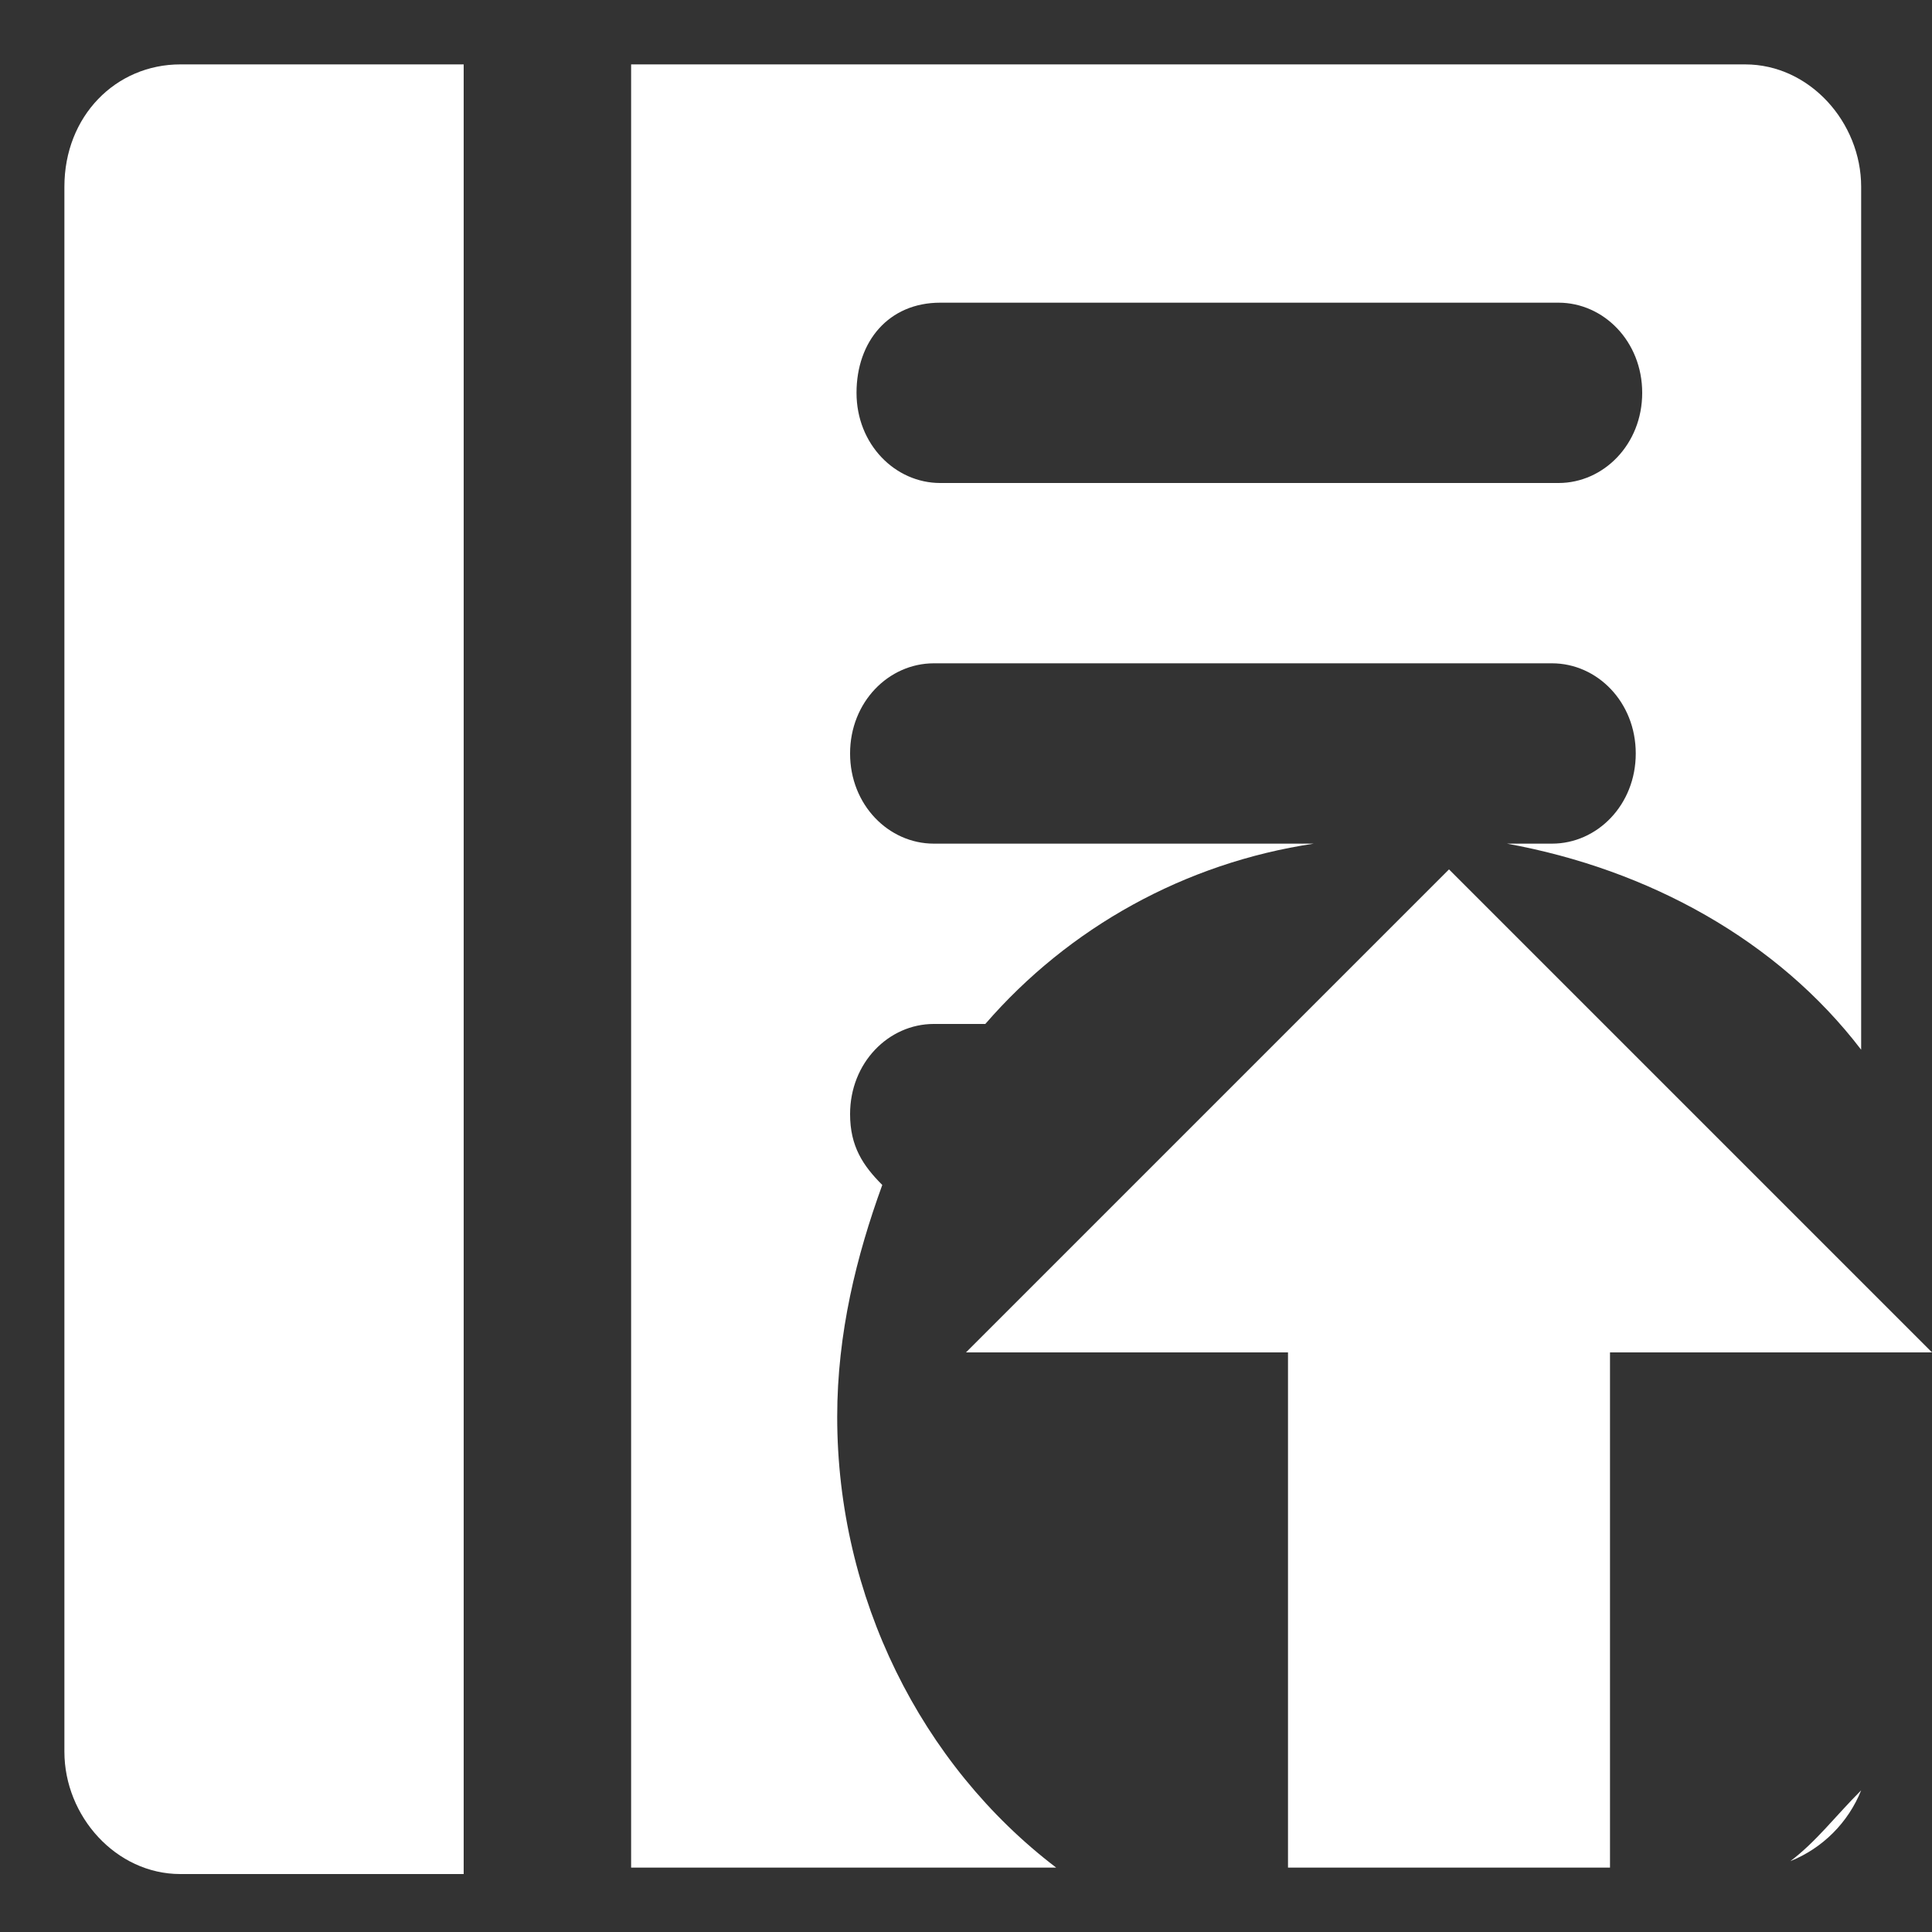 <?xml version="1.0" encoding="utf-8"?>
<!-- Generator: Adobe Illustrator 21.1.0, SVG Export Plug-In . SVG Version: 6.00 Build 0)  -->
<svg version="1.1" xmlns="http://www.w3.org/2000/svg" xmlns:xlink="http://www.w3.org/1999/xlink" x="0px" y="0px"
	 viewBox="0 0 30 30" style="enable-background:new 0 0 30 30;" xml:space="preserve">
<rect x="0" y="0" width="30" height="30" fill="#333333" stroke="none"/>
<style type="text/css">
	.st0{fill:#FFFFFF;}
</style>
<g id="圖層_1">
	<g>
		<path class="st0" d="M27.8,28.9c0.5-0.2,0.9-0.6,1.1-1.1C28.5,28.2,28.2,28.6,27.8,28.9z"/>
		<path class="st0" d="M2.8,1C1.8,1,1,1.8,1,2.9v24.3c0,1,0.8,1.9,1.8,1.9h4.4V1H2.8z"/>
		<path class="st0" d="M13,22c0-1.3,0.3-2.5,0.7-3.6c-0.3-0.3-0.5-0.6-0.5-1.1c0-0.8,0.6-1.4,1.3-1.4h0.8c1.3-1.5,3.1-2.5,5.1-2.8
			h-5.9c-0.7,0-1.3-0.6-1.3-1.4s0.6-1.4,1.3-1.4h9.6c0.7,0,1.3,0.6,1.3,1.4s-0.6,1.4-1.3,1.4h-0.7c2.2,0.4,4.2,1.5,5.5,3.2V2.9
			c0-1-0.8-1.9-1.8-1.9H9.8v28h6.6C14.3,27.4,13,24.8,13,22z M14.6,4.7h9.6c0.7,0,1.3,0.6,1.3,1.4s-0.6,1.4-1.3,1.4h-9.6
			c-0.7,0-1.3-0.6-1.3-1.4S13.8,4.7,14.6,4.7z"/>
	</g>
</g>
<g id="圖層_2">
	<polygon class="st0" points="22.5,13.5 15,21 20,21 20,29 25,29 25,21 30,21 	"/>
</g>
</svg>
